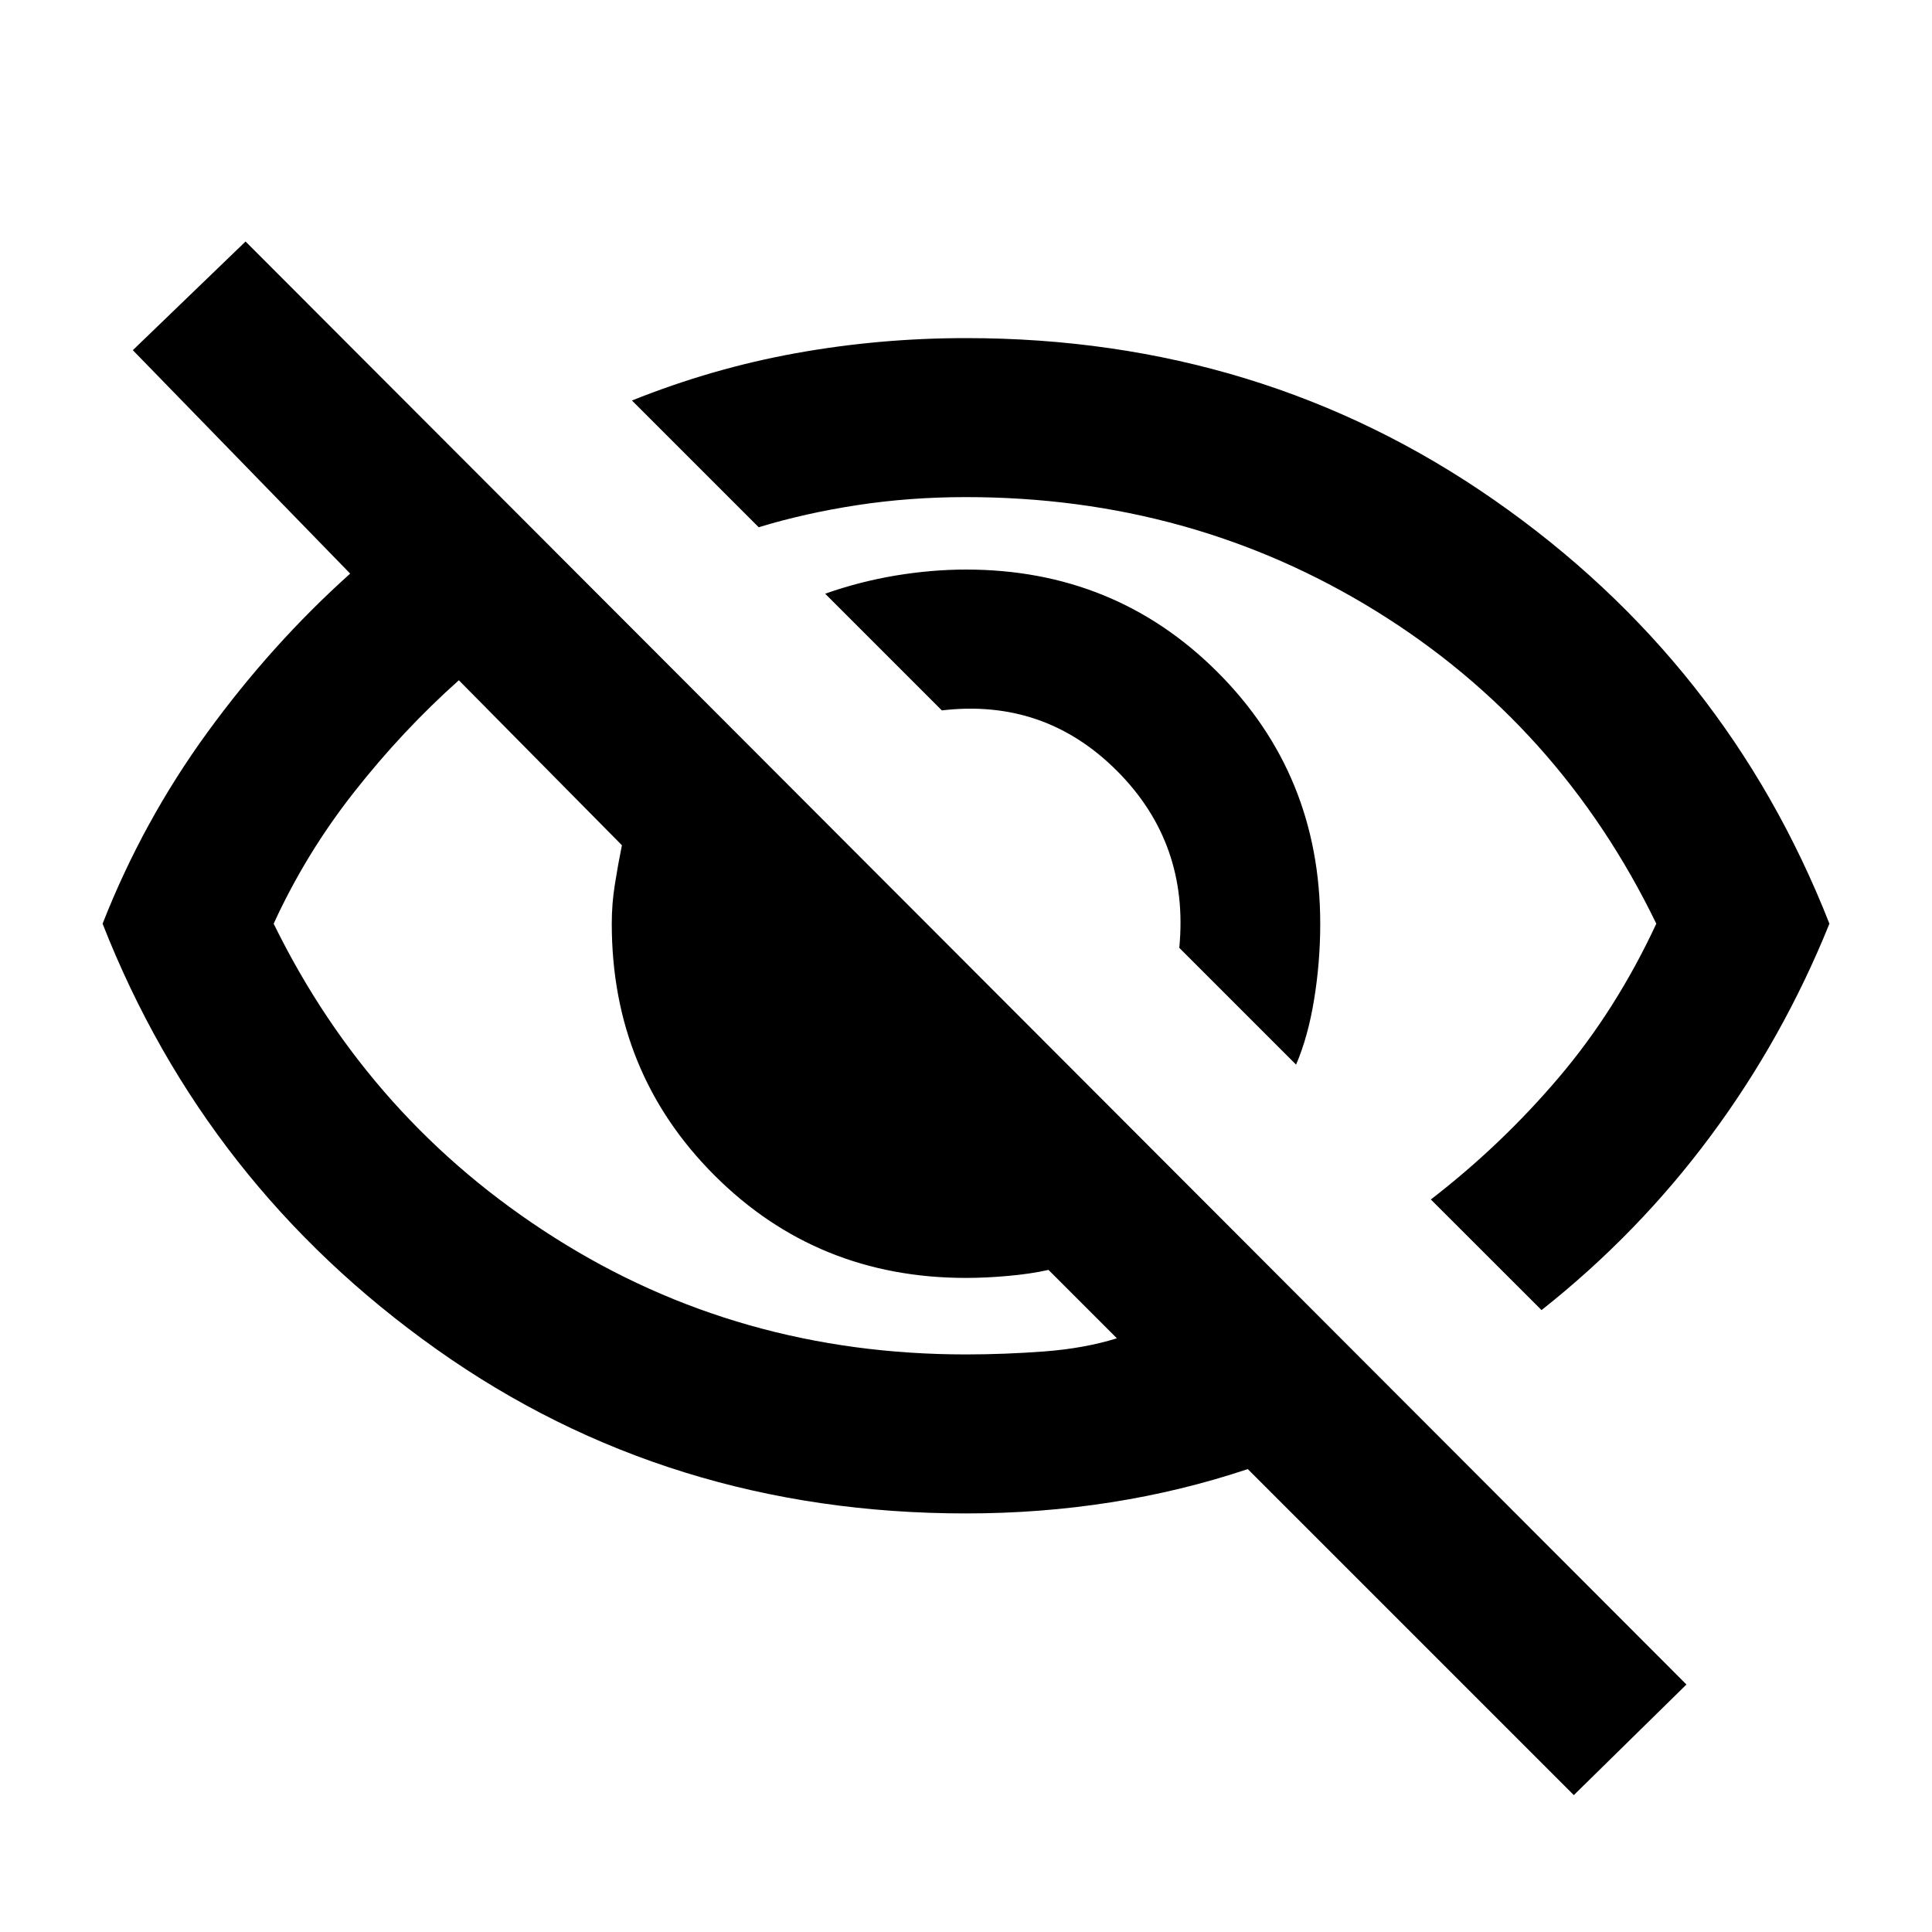 <svg xmlns="http://www.w3.org/2000/svg" height="20" width="20"><path d="m13.417 11.021-1.209-1.209q.104-1.083-.646-1.833T9.75 7.354L8.542 6.146q.354-.125.729-.188.375-.062.729-.062 1.542 0 2.604 1.062 1.063 1.063 1.063 2.604 0 .396-.063.782-.062.385-.187.677Zm2.541 2.541-1.146-1.145q.73-.563 1.323-1.261.594-.698 1.011-1.594-1-2.062-2.906-3.239Q12.333 5.146 10 5.146q-.583 0-1.125.083t-1.021.229L6.542 4.146q.833-.334 1.698-.49Q9.104 3.5 10 3.5q3.062 0 5.469 1.677 2.406 1.677 3.469 4.385-.48 1.188-1.23 2.198-.75 1.011-1.75 1.802Zm.334 5.021-3.375-3.375q-.688.23-1.417.344-.729.115-1.5.115-3.083 0-5.479-1.698T1.062 9.562Q1.479 8.5 2.146 7.583q.666-.916 1.479-1.645l-2.25-2.313L2.542 2.5l14.916 14.938ZM4.75 7.042q-.583.52-1.083 1.156-.5.635-.834 1.364 1 2.042 2.907 3.25 1.906 1.209 4.26 1.209.396 0 .812-.031.417-.032.75-.136l-.708-.708q-.187.042-.416.062-.23.021-.438.021-1.542 0-2.604-1.062-1.063-1.063-1.063-2.605 0-.208.032-.406.031-.198.073-.406Zm6.562 1.875Zm-3.145 1.521Z"/></svg>